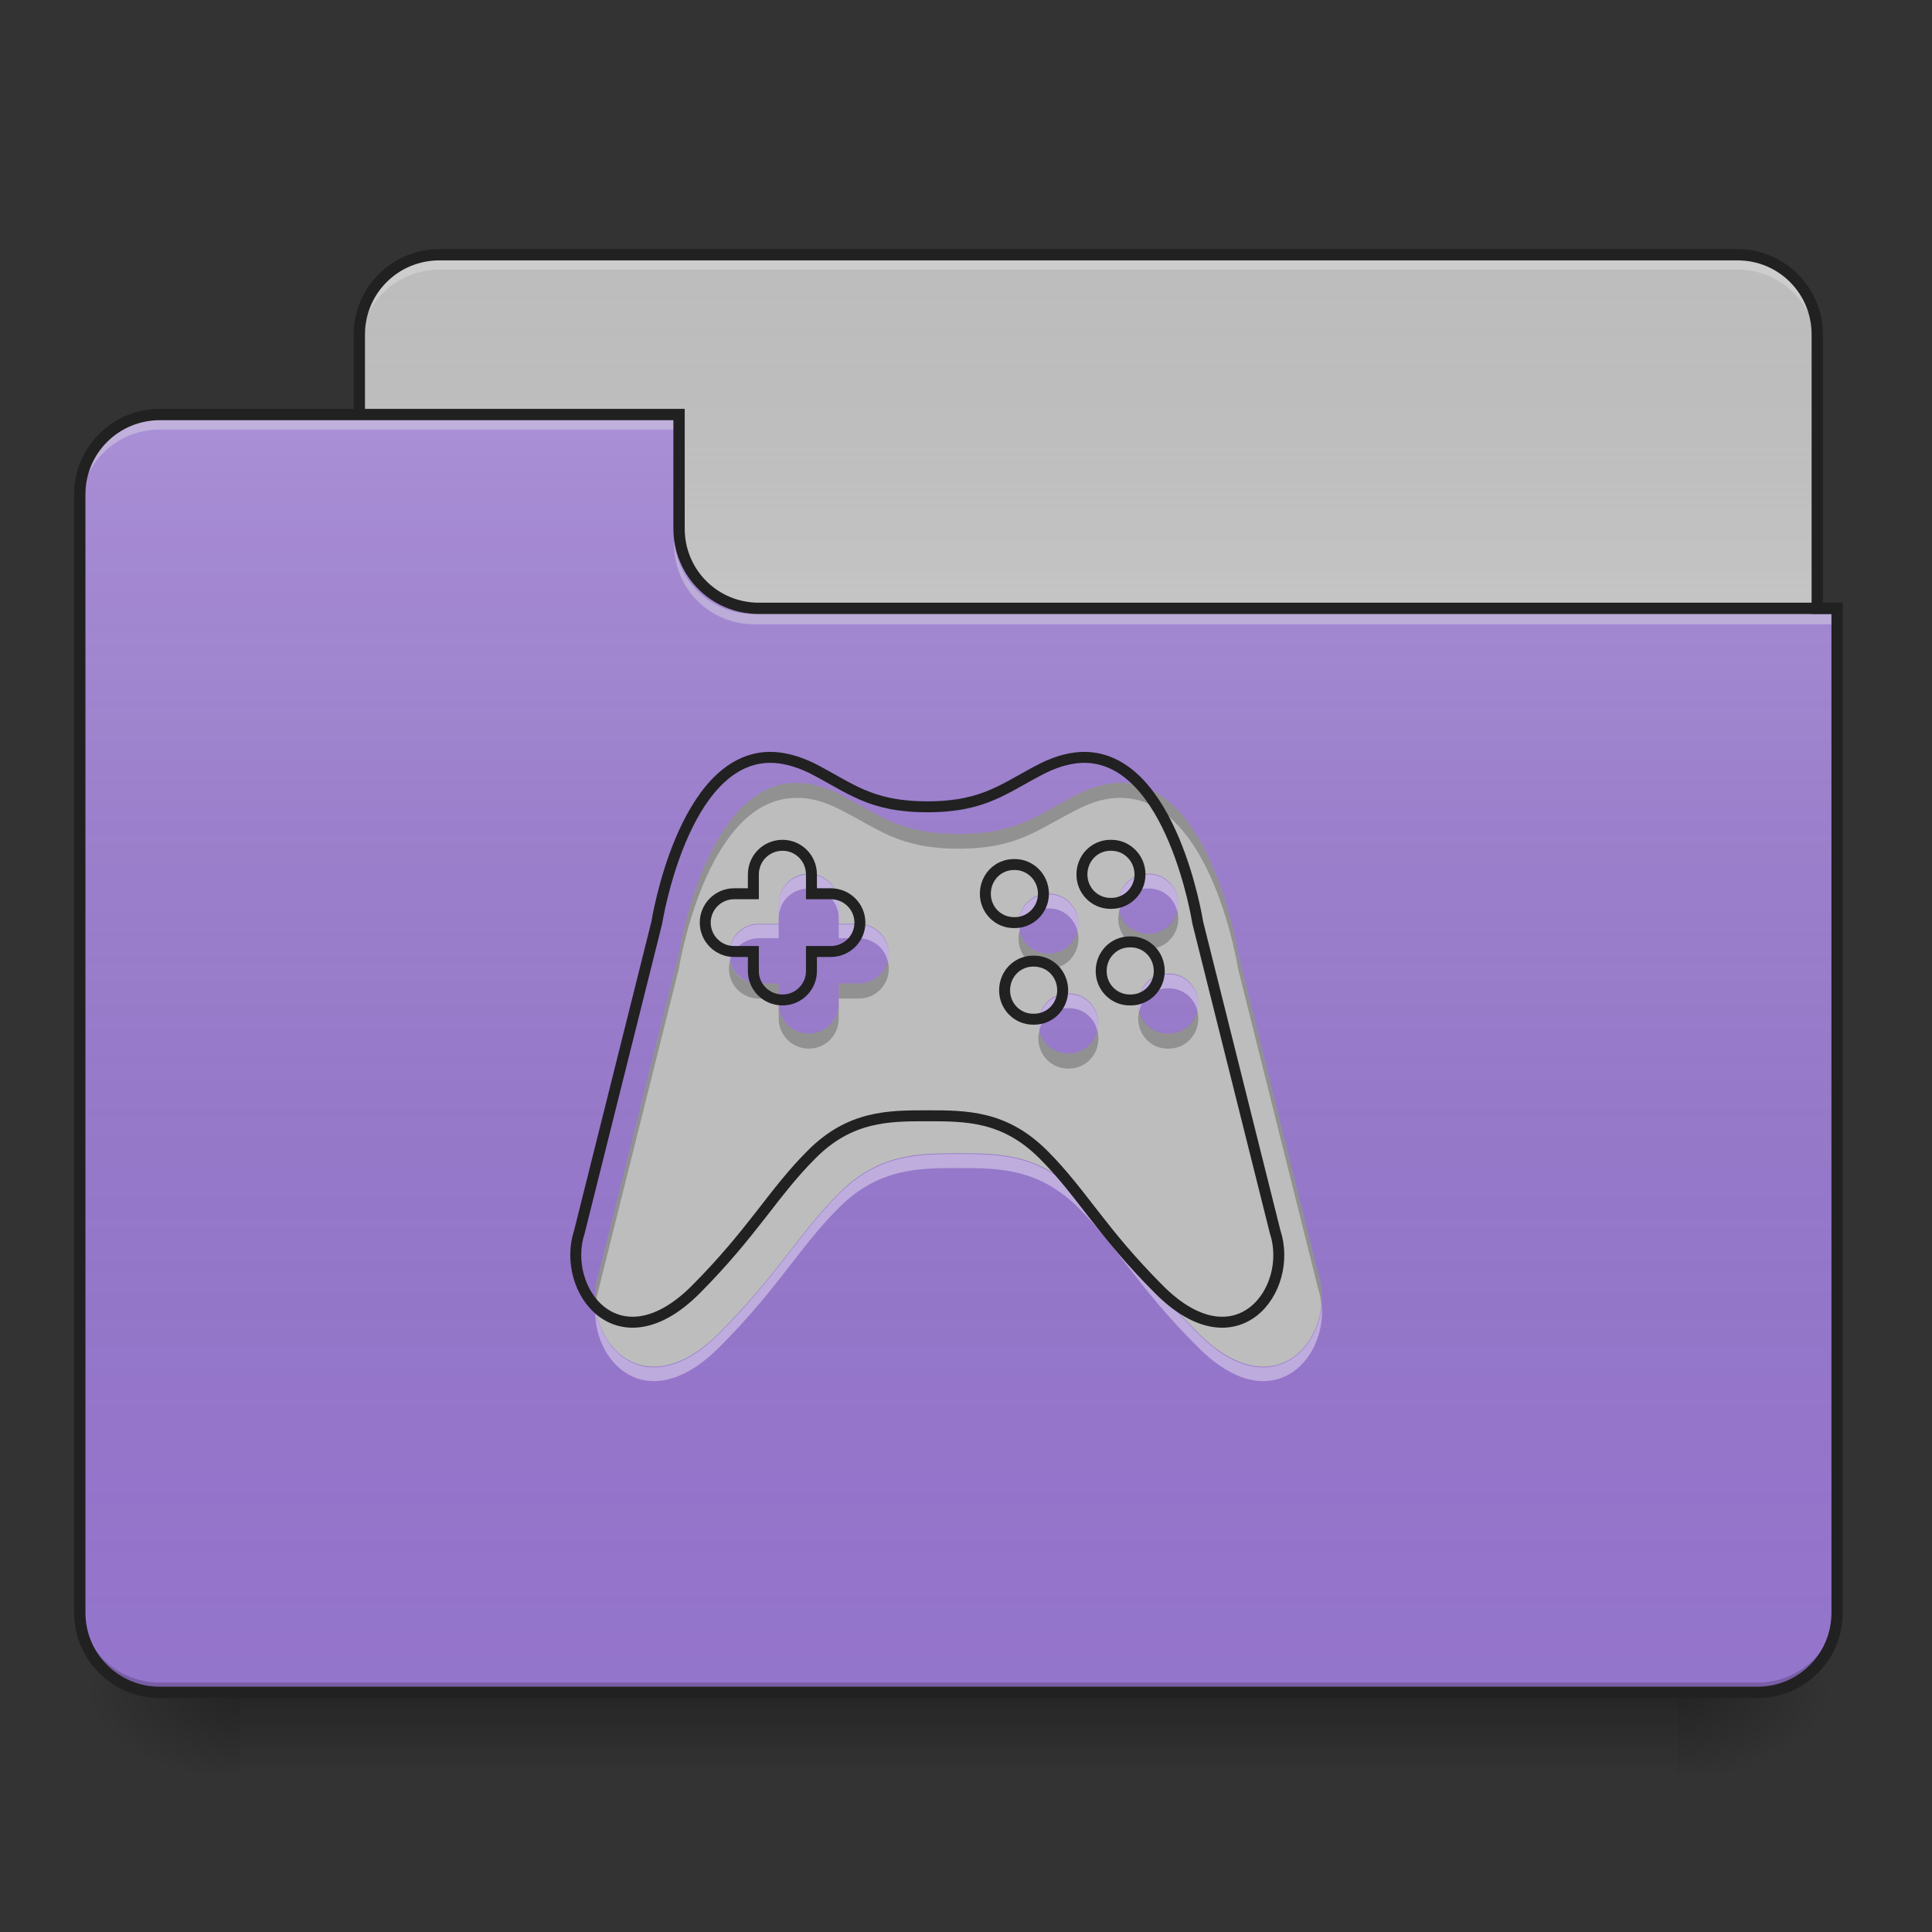 <?xml version="1.0" encoding="UTF-8"?>
<svg xmlns="http://www.w3.org/2000/svg" xmlns:xlink="http://www.w3.org/1999/xlink" width="22px" height="22px" viewBox="0 0 22 22" version="1.1">
<rect x="0" y="0" width="22" height="22" fill="#333333" stroke="none"/>
<defs>
<linearGradient id="linear0" gradientUnits="userSpaceOnUse" x1="254" y1="233.5" x2="254" y2="254.667" gradientTransform="matrix(0.043,0,0,0.043,-0,9.239)">
<stop offset="0" style="stop-color:rgb(0%,0%,0%);stop-opacity:0.275;"/>
<stop offset="1" style="stop-color:rgb(0%,0%,0%);stop-opacity:0;"/>
</linearGradient>
<radialGradient id="radial0" gradientUnits="userSpaceOnUse" cx="450.909" cy="189.579" fx="450.909" fy="189.579" r="21.167" gradientTransform="matrix(0,-0.054,-0.097,-0,37.204,43.722)">
<stop offset="0" style="stop-color:rgb(0%,0%,0%);stop-opacity:0.314;"/>
<stop offset="0.222" style="stop-color:rgb(0%,0%,0%);stop-opacity:0.275;"/>
<stop offset="1" style="stop-color:rgb(0%,0%,0%);stop-opacity:0;"/>
</radialGradient>
<radialGradient id="radial1" gradientUnits="userSpaceOnUse" cx="450.909" cy="189.579" fx="450.909" fy="189.579" r="21.167" gradientTransform="matrix(-0,0.054,0.097,0,-15.374,-5.175)">
<stop offset="0" style="stop-color:rgb(0%,0%,0%);stop-opacity:0.314;"/>
<stop offset="0.222" style="stop-color:rgb(0%,0%,0%);stop-opacity:0.275;"/>
<stop offset="1" style="stop-color:rgb(0%,0%,0%);stop-opacity:0;"/>
</radialGradient>
<radialGradient id="radial2" gradientUnits="userSpaceOnUse" cx="450.909" cy="189.579" fx="450.909" fy="189.579" r="21.167" gradientTransform="matrix(-0,-0.054,0.097,-0,-15.374,43.722)">
<stop offset="0" style="stop-color:rgb(0%,0%,0%);stop-opacity:0.314;"/>
<stop offset="0.222" style="stop-color:rgb(0%,0%,0%);stop-opacity:0.275;"/>
<stop offset="1" style="stop-color:rgb(0%,0%,0%);stop-opacity:0;"/>
</radialGradient>
<radialGradient id="radial3" gradientUnits="userSpaceOnUse" cx="450.909" cy="189.579" fx="450.909" fy="189.579" r="21.167" gradientTransform="matrix(0,0.054,-0.097,0,37.204,-5.175)">
<stop offset="0" style="stop-color:rgb(0%,0%,0%);stop-opacity:0.314;"/>
<stop offset="0.222" style="stop-color:rgb(0%,0%,0%);stop-opacity:0.275;"/>
<stop offset="1" style="stop-color:rgb(0%,0%,0%);stop-opacity:0;"/>
</radialGradient>
<linearGradient id="linear1" gradientUnits="userSpaceOnUse" x1="254" y1="-147.5" x2="254" y2="-31.083" gradientTransform="matrix(0.043,0,0,0.043,0,9.239)">
<stop offset="0" style="stop-color:rgb(64.314%,64.314%,64.314%);stop-opacity:0;"/>
<stop offset="1" style="stop-color:rgb(100%,100%,100%);stop-opacity:0.196;"/>
</linearGradient>
<linearGradient id="linear2" gradientUnits="userSpaceOnUse" x1="254" y1="233.5" x2="254" y2="-105.167" gradientTransform="matrix(0.043,0,0,0.043,-0,9.239)">
<stop offset="0" style="stop-color:rgb(34.51%,34.51%,34.51%);stop-opacity:0;"/>
<stop offset="1" style="stop-color:rgb(98.039%,98.039%,98.039%);stop-opacity:0.196;"/>
</linearGradient>
</defs>
<g id="surface1">
<path style=" stroke:none;fill-rule:nonzero;fill:url(#linear0);" d="M 2.73 19.273 L 19.102 19.273 L 19.102 20.184 L 2.73 20.184 Z M 2.73 19.273 "/>
<path style=" stroke:none;fill-rule:nonzero;fill:url(#radial0);" d="M 19.102 19.273 L 20.922 19.273 L 20.922 18.363 L 19.102 18.363 Z M 19.102 19.273 "/>
<path style=" stroke:none;fill-rule:nonzero;fill:url(#radial1);" d="M 2.73 19.273 L 0.91 19.273 L 0.91 20.184 L 2.73 20.184 Z M 2.73 19.273 "/>
<path style=" stroke:none;fill-rule:nonzero;fill:url(#radial2);" d="M 2.73 19.273 L 0.91 19.273 L 0.91 18.363 L 2.73 18.363 Z M 2.73 19.273 "/>
<path style=" stroke:none;fill-rule:nonzero;fill:url(#radial3);" d="M 19.102 19.273 L 20.922 19.273 L 20.922 20.184 L 19.102 20.184 Z M 19.102 19.273 "/>
<path style=" stroke:none;fill-rule:nonzero;fill:rgb(74.118%,74.118%,74.118%);fill-opacity:1;" d="M 5.004 2.902 L 19.785 2.902 C 20.285 2.902 20.691 3.309 20.691 3.809 L 20.691 7.223 C 20.691 7.723 20.285 8.129 19.785 8.129 L 5.004 8.129 C 4.5 8.129 4.094 7.723 4.094 7.223 L 4.094 3.809 C 4.094 3.309 4.5 2.902 5.004 2.902 Z M 5.004 2.902 "/>
<path style=" stroke:none;fill-rule:nonzero;fill:url(#linear1);" d="M 5.004 2.902 L 19.785 2.902 C 20.285 2.902 20.691 3.309 20.691 3.809 L 20.691 7.223 C 20.691 7.723 20.285 8.129 19.785 8.129 L 5.004 8.129 C 4.5 8.129 4.094 7.723 4.094 7.223 L 4.094 3.809 C 4.094 3.309 4.5 2.902 5.004 2.902 Z M 5.004 2.902 "/>
<path style=" stroke:none;fill-rule:nonzero;fill:rgb(90.196%,90.196%,90.196%);fill-opacity:0.392;" d="M 5.004 2.957 C 4.5 2.957 4.094 3.363 4.094 3.867 L 4.094 3.98 C 4.094 3.477 4.5 3.07 5.004 3.07 L 19.785 3.07 C 20.289 3.07 20.691 3.477 20.691 3.98 L 20.691 3.867 C 20.691 3.363 20.289 2.957 19.785 2.957 Z M 5.004 2.957 "/>
<path style=" stroke:none;fill-rule:nonzero;fill:rgb(12.941%,12.941%,12.941%);fill-opacity:1;" d="M 5.004 2.836 C 4.465 2.836 4.027 3.273 4.027 3.809 L 4.027 7.223 C 4.027 7.758 4.465 8.195 5.004 8.195 L 19.785 8.195 C 20.32 8.195 20.758 7.758 20.758 7.223 L 20.758 3.809 C 20.758 3.273 20.32 2.836 19.785 2.836 Z M 5.004 2.965 L 19.785 2.965 C 20.254 2.965 20.629 3.34 20.629 3.809 L 20.629 7.223 C 20.629 7.691 20.254 8.066 19.785 8.066 L 5.004 8.066 C 4.535 8.066 4.156 7.691 4.156 7.223 L 4.156 3.809 C 4.156 3.34 4.535 2.965 5.004 2.965 Z M 5.004 2.965 "/>
<path style=" stroke:none;fill-rule:nonzero;fill:rgb(58.431%,45.882%,80.392%);fill-opacity:1;" d="M 1.82 4.719 C 1.316 4.719 0.91 5.125 0.91 5.629 L 0.91 18.363 C 0.91 18.867 1.316 19.273 1.82 19.273 L 20.012 19.273 C 20.516 19.273 20.922 18.867 20.922 18.363 L 20.922 6.992 L 8.641 6.992 C 8.137 6.992 7.73 6.59 7.73 6.086 L 7.73 4.719 Z M 1.82 4.719 "/>
<path style=" stroke:none;fill-rule:nonzero;fill:url(#linear2);" d="M 1.82 4.719 C 1.316 4.719 0.91 5.125 0.91 5.629 L 0.91 18.363 C 0.91 18.867 1.316 19.273 1.82 19.273 L 20.012 19.273 C 20.516 19.273 20.922 18.867 20.922 18.363 L 20.922 6.992 L 8.641 6.992 C 8.137 6.992 7.73 6.59 7.73 6.086 L 7.73 4.719 Z M 1.82 4.719 "/>
<path style=" stroke:none;fill-rule:nonzero;fill:rgb(0%,0%,0%);fill-opacity:0.196;" d="M 1.82 19.273 C 1.316 19.273 0.91 18.867 0.91 18.363 L 0.91 18.25 C 0.91 18.754 1.316 19.16 1.82 19.16 L 20.012 19.16 C 20.516 19.16 20.922 18.754 20.922 18.25 L 20.922 18.363 C 20.922 18.867 20.516 19.273 20.012 19.273 Z M 1.82 19.273 "/>
<path style=" stroke:none;fill-rule:nonzero;fill:rgb(90.196%,90.196%,90.196%);fill-opacity:0.392;" d="M 1.82 4.777 C 1.316 4.777 0.91 5.184 0.91 5.688 L 0.91 5.801 C 0.91 5.297 1.316 4.891 1.82 4.891 L 7.73 4.891 L 7.73 4.777 Z M 1.82 4.777 "/>
<path style=" stroke:none;fill-rule:nonzero;fill:rgb(90.196%,90.196%,90.196%);fill-opacity:0.392;" d="M 8.586 7.109 C 8.082 7.109 7.676 6.703 7.676 6.199 L 7.676 6.086 C 7.676 6.59 8.082 6.996 8.586 6.992 L 20.922 6.992 L 20.922 7.109 Z M 8.586 7.109 "/>
<path style=" stroke:none;fill-rule:nonzero;fill:rgb(12.941%,12.941%,12.941%);fill-opacity:1;" d="M 1.82 4.656 C 1.281 4.656 0.844 5.09 0.844 5.629 L 0.844 18.363 C 0.844 18.902 1.281 19.336 1.82 19.336 L 20.012 19.336 C 20.551 19.336 20.984 18.902 20.984 18.363 L 20.984 6.863 L 8.641 6.863 C 8.172 6.863 7.797 6.488 7.797 6.02 L 7.797 4.656 Z M 1.82 4.785 L 7.668 4.785 L 7.668 6.02 C 7.668 6.559 8.102 6.992 8.641 6.992 L 20.855 6.992 L 20.855 18.363 C 20.855 18.832 20.48 19.207 20.012 19.207 L 1.82 19.207 C 1.352 19.207 0.973 18.832 0.973 18.363 L 0.973 5.629 C 0.973 5.16 1.352 4.785 1.82 4.785 Z M 1.82 4.785 "/>
<path style=" stroke:none;fill-rule:nonzero;fill:rgb(74.118%,74.118%,74.118%);fill-opacity:1;" d="M 9.062 8.914 C 8.035 8.922 7.73 10.859 7.73 10.859 L 6.82 14.496 C 6.594 15.18 7.277 16.09 8.188 15.18 C 8.867 14.496 9.098 14.043 9.551 13.59 C 10.004 13.133 10.461 13.133 10.914 13.133 C 11.371 13.133 11.824 13.133 12.281 13.59 C 12.734 14.043 12.961 14.496 13.645 15.18 C 14.555 16.09 15.234 15.18 15.008 14.496 L 14.098 10.859 C 14.098 10.859 13.797 8.922 12.766 8.914 C 12.621 8.914 12.457 8.953 12.281 9.039 C 11.824 9.27 11.598 9.496 10.914 9.496 C 10.234 9.496 10.004 9.27 9.551 9.039 C 9.371 8.953 9.211 8.914 9.062 8.914 Z M 9.211 9.949 C 9.398 9.949 9.551 10.102 9.551 10.293 L 9.551 10.52 L 9.777 10.52 C 9.969 10.52 10.121 10.672 10.121 10.859 C 10.121 11.047 9.969 11.199 9.777 11.199 L 9.551 11.199 L 9.551 11.43 C 9.551 11.617 9.398 11.77 9.211 11.77 C 9.02 11.77 8.867 11.617 8.867 11.43 L 8.867 11.199 L 8.641 11.199 C 8.453 11.199 8.301 11.047 8.301 10.859 C 8.301 10.672 8.453 10.52 8.641 10.52 L 8.867 10.52 L 8.867 10.293 C 8.867 10.102 9.02 9.949 9.211 9.949 Z M 13.07 9.949 L 13.082 9.949 C 13.266 9.949 13.418 10.102 13.418 10.293 C 13.418 10.48 13.266 10.633 13.082 10.633 L 13.07 10.633 C 12.883 10.633 12.734 10.48 12.734 10.293 C 12.734 10.102 12.883 9.949 13.07 9.949 Z M 11.934 10.176 L 11.945 10.176 C 12.129 10.176 12.281 10.328 12.281 10.52 C 12.281 10.707 12.129 10.859 11.945 10.859 L 11.934 10.859 C 11.746 10.859 11.598 10.707 11.598 10.52 C 11.598 10.328 11.746 10.176 11.934 10.176 Z M 13.297 11.086 L 13.309 11.086 C 13.496 11.086 13.645 11.238 13.645 11.43 C 13.645 11.617 13.496 11.77 13.309 11.77 L 13.297 11.77 C 13.109 11.77 12.961 11.617 12.961 11.43 C 12.961 11.238 13.109 11.086 13.297 11.086 Z M 12.16 11.312 L 12.172 11.312 C 12.359 11.312 12.508 11.465 12.508 11.656 C 12.508 11.844 12.359 11.996 12.172 11.996 L 12.16 11.996 C 11.973 11.996 11.824 11.844 11.824 11.656 C 11.824 11.465 11.973 11.312 12.16 11.312 Z M 12.16 11.312 "/>
<path style=" stroke:none;fill-rule:nonzero;fill:rgb(0%,0%,0%);fill-opacity:0.235;" d="M 9.062 8.914 C 8.035 8.922 7.73 10.859 7.73 10.859 L 6.82 14.496 C 6.781 14.617 6.77 14.738 6.781 14.859 C 6.789 14.797 6.801 14.73 6.82 14.668 L 7.73 11.031 C 7.73 11.031 8.035 9.094 9.062 9.086 C 9.211 9.082 9.371 9.121 9.551 9.211 C 10.004 9.438 10.234 9.664 10.914 9.664 C 11.598 9.664 11.824 9.438 12.281 9.211 C 12.457 9.121 12.621 9.082 12.766 9.086 C 13.797 9.094 14.098 11.031 14.098 11.031 L 15.008 14.668 C 15.027 14.73 15.043 14.797 15.047 14.859 C 15.059 14.738 15.047 14.617 15.008 14.496 L 14.098 10.859 C 14.098 10.859 13.797 8.922 12.766 8.914 C 12.621 8.914 12.457 8.953 12.281 9.039 C 11.824 9.27 11.598 9.496 10.914 9.496 C 10.234 9.496 10.004 9.27 9.551 9.039 C 9.371 8.953 9.211 8.914 9.062 8.914 Z M 12.746 10.375 C 12.738 10.402 12.734 10.434 12.734 10.461 C 12.734 10.652 12.883 10.805 13.07 10.805 L 13.082 10.805 C 13.266 10.805 13.418 10.652 13.418 10.461 C 13.418 10.434 13.414 10.402 13.406 10.375 C 13.367 10.523 13.238 10.633 13.082 10.633 L 13.07 10.633 C 12.914 10.633 12.781 10.523 12.746 10.375 Z M 11.609 10.605 C 11.602 10.633 11.598 10.66 11.598 10.688 C 11.598 10.879 11.746 11.031 11.934 11.031 L 11.945 11.031 C 12.129 11.031 12.281 10.879 12.281 10.688 C 12.281 10.66 12.277 10.633 12.27 10.605 C 12.23 10.75 12.102 10.859 11.945 10.859 L 11.934 10.859 C 11.777 10.859 11.645 10.75 11.609 10.605 Z M 8.312 10.945 C 8.305 10.973 8.301 11 8.301 11.031 C 8.301 11.219 8.453 11.371 8.641 11.371 L 8.867 11.371 L 8.867 11.199 L 8.641 11.199 C 8.48 11.199 8.348 11.094 8.312 10.945 Z M 10.109 10.945 C 10.07 11.094 9.938 11.199 9.777 11.199 L 9.551 11.199 L 9.551 11.371 L 9.777 11.371 C 9.969 11.371 10.121 11.219 10.121 11.031 C 10.121 11 10.117 10.973 10.109 10.945 Z M 8.867 11.43 L 8.867 11.598 C 8.867 11.789 9.02 11.941 9.211 11.941 C 9.398 11.941 9.551 11.789 9.551 11.598 L 9.551 11.43 C 9.551 11.617 9.398 11.77 9.211 11.77 C 9.02 11.77 8.867 11.617 8.867 11.43 Z M 12.973 11.512 C 12.965 11.539 12.961 11.57 12.961 11.598 C 12.961 11.789 13.109 11.941 13.297 11.941 L 13.309 11.941 C 13.496 11.941 13.645 11.789 13.645 11.598 C 13.645 11.57 13.641 11.539 13.633 11.512 C 13.598 11.66 13.465 11.77 13.309 11.77 L 13.297 11.77 C 13.141 11.77 13.008 11.66 12.973 11.512 Z M 11.836 11.742 C 11.828 11.77 11.824 11.797 11.824 11.824 C 11.824 12.016 11.973 12.168 12.16 12.168 L 12.172 12.168 C 12.359 12.168 12.508 12.016 12.508 11.824 C 12.508 11.797 12.504 11.77 12.496 11.742 C 12.461 11.887 12.328 11.996 12.172 11.996 L 12.16 11.996 C 12.004 11.996 11.871 11.887 11.836 11.742 Z M 11.836 11.742 "/>
<path style=" stroke:none;fill-rule:nonzero;fill:rgb(100%,100%,100%);fill-opacity:0.392;" d="M 9.211 9.957 C 9.02 9.957 8.867 10.109 8.867 10.297 L 8.867 10.457 C 8.867 10.266 9.02 10.117 9.211 10.117 C 9.398 10.117 9.551 10.266 9.551 10.457 L 9.551 10.297 C 9.551 10.109 9.398 9.957 9.211 9.957 Z M 13.07 9.957 C 12.883 9.957 12.734 10.109 12.734 10.297 C 12.734 10.324 12.738 10.352 12.742 10.379 C 12.777 10.227 12.91 10.117 13.07 10.117 L 13.082 10.117 C 13.242 10.117 13.371 10.227 13.406 10.379 C 13.414 10.352 13.418 10.324 13.418 10.297 C 13.418 10.109 13.266 9.957 13.082 9.957 Z M 11.934 10.184 C 11.746 10.184 11.598 10.336 11.598 10.527 C 11.598 10.555 11.602 10.578 11.605 10.605 C 11.641 10.453 11.773 10.344 11.934 10.344 L 11.945 10.344 C 12.102 10.344 12.234 10.453 12.27 10.605 C 12.277 10.578 12.281 10.555 12.281 10.527 C 12.281 10.336 12.129 10.184 11.945 10.184 Z M 8.641 10.527 C 8.453 10.527 8.301 10.68 8.301 10.867 C 8.301 10.895 8.305 10.922 8.309 10.945 C 8.344 10.797 8.48 10.684 8.641 10.684 L 8.867 10.684 L 8.867 10.527 Z M 9.551 10.527 L 9.551 10.684 L 9.777 10.684 C 9.941 10.684 10.074 10.797 10.109 10.945 C 10.117 10.922 10.121 10.895 10.121 10.867 C 10.121 10.68 9.969 10.527 9.777 10.527 Z M 13.297 11.094 C 13.109 11.094 12.961 11.246 12.961 11.434 C 12.961 11.461 12.965 11.488 12.973 11.516 C 13.004 11.363 13.137 11.254 13.297 11.254 L 13.309 11.254 C 13.469 11.254 13.602 11.363 13.637 11.516 C 13.641 11.488 13.645 11.461 13.645 11.434 C 13.645 11.246 13.496 11.094 13.309 11.094 Z M 12.16 11.32 C 11.973 11.32 11.824 11.473 11.824 11.664 C 11.824 11.691 11.828 11.715 11.832 11.742 C 11.867 11.59 12 11.48 12.16 11.48 L 12.172 11.48 C 12.332 11.48 12.465 11.59 12.496 11.742 C 12.504 11.715 12.508 11.691 12.508 11.664 C 12.508 11.473 12.359 11.32 12.172 11.32 Z M 10.914 13.141 C 10.461 13.141 10.004 13.141 9.551 13.598 C 9.098 14.051 8.867 14.504 8.188 15.188 C 7.43 15.945 6.832 15.441 6.781 14.859 C 6.727 15.5 7.363 16.168 8.188 15.344 C 8.867 14.664 9.098 14.207 9.551 13.754 C 10.004 13.301 10.461 13.301 10.914 13.301 C 11.371 13.301 11.824 13.301 12.281 13.754 C 12.734 14.207 12.961 14.664 13.645 15.344 C 14.469 16.168 15.105 15.5 15.051 14.859 C 15 15.441 14.398 15.945 13.645 15.188 C 12.961 14.504 12.734 14.051 12.281 13.598 C 11.824 13.141 11.371 13.141 10.914 13.141 Z M 10.914 13.141 "/>
<path style="fill:none;stroke-width:11.339;stroke-linecap:butt;stroke-linejoin:miter;stroke:rgb(12.941%,12.941%,12.941%);stroke-opacity:1;stroke-miterlimit:4;" d="M 797.061 784.005 C 706.704 784.692 679.906 955.099 679.906 955.099 L 599.857 1274.953 C 579.93 1335.077 640.053 1415.126 720.103 1335.077 C 779.883 1274.953 800.153 1235.1 840.006 1195.247 C 879.859 1155.051 920.055 1155.051 959.908 1155.051 C 1000.105 1155.051 1039.958 1155.051 1080.155 1195.247 C 1120.008 1235.1 1139.934 1274.953 1200.057 1335.077 C 1280.107 1415.126 1339.886 1335.077 1319.96 1274.953 L 1239.91 955.099 C 1239.91 955.099 1213.456 784.692 1122.756 784.005 C 1110.044 784.005 1095.615 787.441 1080.155 794.999 C 1039.958 815.269 1020.031 835.196 959.908 835.196 C 900.129 835.196 879.859 815.269 840.006 794.999 C 824.202 787.441 810.116 784.005 797.061 784.005 Z M 810.116 875.049 C 826.607 875.049 840.006 888.448 840.006 905.282 L 840.006 925.209 L 859.932 925.209 C 876.767 925.209 890.166 938.608 890.166 955.099 C 890.166 971.589 876.767 984.988 859.932 984.988 L 840.006 984.988 L 840.006 1005.258 C 840.006 1021.749 826.607 1035.148 810.116 1035.148 C 793.281 1035.148 779.883 1021.749 779.883 1005.258 L 779.883 984.988 L 759.956 984.988 C 743.465 984.988 730.066 971.589 730.066 955.099 C 730.066 938.608 743.465 925.209 759.956 925.209 L 779.883 925.209 L 779.883 905.282 C 779.883 888.448 793.281 875.049 810.116 875.049 Z M 1149.554 875.049 L 1150.585 875.049 C 1166.732 875.049 1180.131 888.448 1180.131 905.282 C 1180.131 921.773 1166.732 935.172 1150.585 935.172 L 1149.554 935.172 C 1133.063 935.172 1120.008 921.773 1120.008 905.282 C 1120.008 888.448 1133.063 875.049 1149.554 875.049 Z M 1049.578 894.975 L 1050.608 894.975 C 1066.756 894.975 1080.155 908.374 1080.155 925.209 C 1080.155 941.7 1066.756 955.099 1050.608 955.099 L 1049.578 955.099 C 1033.087 955.099 1020.031 941.7 1020.031 925.209 C 1020.031 908.374 1033.087 894.975 1049.578 894.975 Z M 1169.48 975.025 L 1170.511 975.025 C 1187.002 975.025 1200.057 988.424 1200.057 1005.258 C 1200.057 1021.749 1187.002 1035.148 1170.511 1035.148 L 1169.48 1035.148 C 1152.989 1035.148 1139.934 1021.749 1139.934 1005.258 C 1139.934 988.424 1152.989 975.025 1169.48 975.025 Z M 1069.504 994.952 L 1070.535 994.952 C 1087.026 994.952 1100.081 1008.35 1100.081 1025.185 C 1100.081 1041.676 1087.026 1055.075 1070.535 1055.075 L 1069.504 1055.075 C 1053.013 1055.075 1039.958 1041.676 1039.958 1025.185 C 1039.958 1008.35 1053.013 994.952 1069.504 994.952 Z M 1069.504 994.952 " transform="matrix(0.011,0,0,0.011,0,0)"/>
</g>
</svg>
